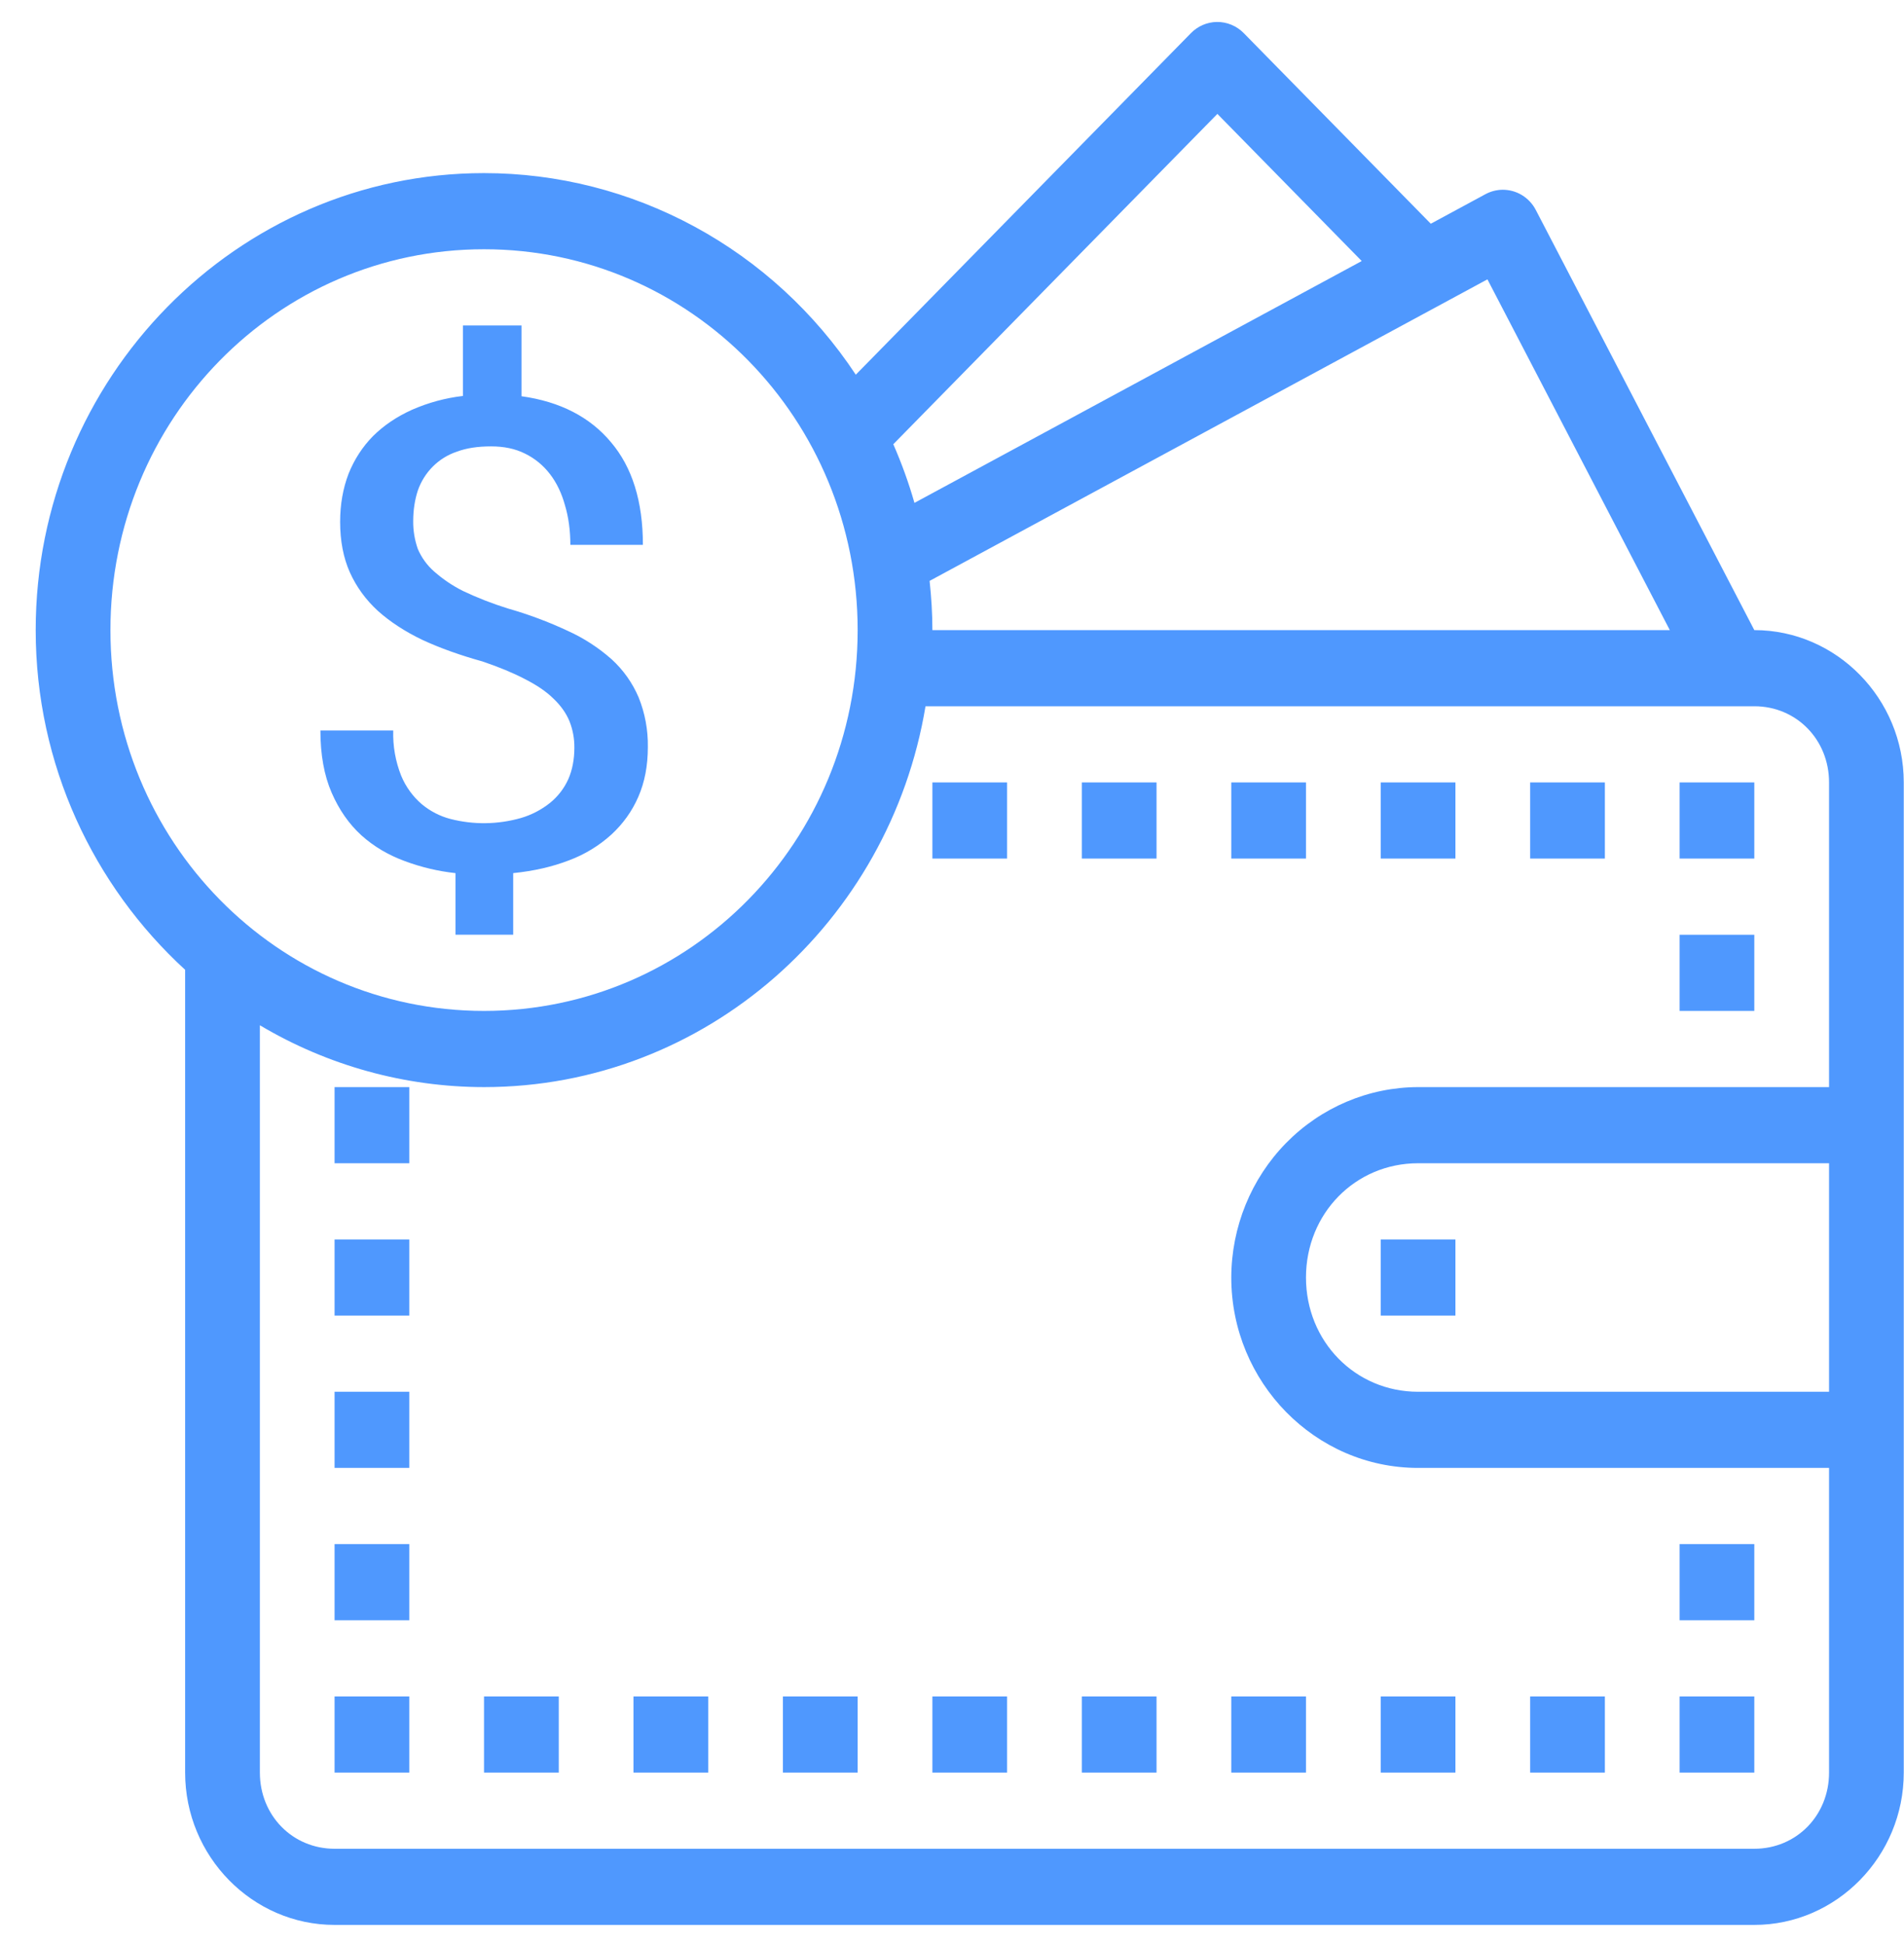 <svg width="47" height="48" viewBox="0 0 47 48" fill="none" xmlns="http://www.w3.org/2000/svg">
<path id="Vector" d="M30.038 0.542C29.798 0.546 29.569 0.644 29.399 0.817L21.125 9.251C20.112 7.719 18.746 6.463 17.146 5.596C15.546 4.728 13.761 4.274 11.948 4.274C5.847 4.274 0.881 9.336 0.881 15.557C0.881 18.885 2.313 21.875 4.57 23.944V43.764C4.57 45.833 6.23 47.525 8.259 47.525H43.305C45.334 47.525 46.994 45.833 46.994 43.764V19.318C46.994 17.249 45.334 15.557 43.305 15.557L37.912 5.186C37.833 5.032 37.713 4.905 37.567 4.816C37.421 4.728 37.254 4.683 37.084 4.685C36.938 4.688 36.794 4.726 36.665 4.796L35.319 5.524L30.703 0.819C30.616 0.73 30.512 0.659 30.398 0.612C30.284 0.564 30.161 0.541 30.038 0.542ZM30.051 2.812L33.614 6.445L22.573 12.416C22.432 11.922 22.257 11.438 22.051 10.968L30.051 2.812ZM11.948 6.154C17.052 6.154 21.171 10.353 21.171 15.557C21.171 20.762 17.052 24.959 11.948 24.959C6.845 24.959 2.726 20.762 2.726 15.557C2.726 10.353 6.845 6.154 11.948 6.154ZM36.717 6.897L41.219 15.557H23.016C23.016 15.147 22.99 14.74 22.947 14.342L36.717 6.897ZM11.427 8.035V9.776C10.993 9.826 10.569 9.942 10.168 10.118C9.794 10.287 9.473 10.504 9.208 10.767C8.949 11.03 8.746 11.342 8.603 11.7C8.466 12.059 8.396 12.454 8.396 12.886C8.396 13.356 8.477 13.774 8.636 14.131C8.798 14.49 9.029 14.808 9.329 15.083C9.635 15.357 10.006 15.598 10.436 15.803C10.871 16.004 11.364 16.179 11.91 16.331C12.317 16.469 12.664 16.613 12.95 16.762C13.243 16.911 13.479 17.069 13.656 17.243C13.841 17.418 13.974 17.604 14.057 17.806C14.14 18.015 14.181 18.238 14.178 18.464C14.178 18.746 14.129 19.009 14.027 19.241C13.924 19.468 13.77 19.667 13.577 19.823C13.364 19.993 13.12 20.12 12.86 20.196C12.292 20.358 11.692 20.367 11.12 20.22C10.862 20.153 10.621 20.029 10.414 19.857C10.191 19.667 10.016 19.425 9.903 19.152C9.762 18.798 9.695 18.417 9.707 18.035H7.909C7.909 18.631 8.001 19.143 8.186 19.57C8.37 19.993 8.614 20.344 8.92 20.623C9.233 20.905 9.595 21.115 9.997 21.262C10.401 21.412 10.814 21.51 11.244 21.557V23.077H12.668V21.557C13.179 21.505 13.638 21.399 14.047 21.241C14.431 21.098 14.786 20.882 15.091 20.606C15.377 20.342 15.601 20.032 15.757 19.673C15.916 19.308 15.992 18.9 15.992 18.447C15.999 18.026 15.922 17.608 15.765 17.219C15.613 16.861 15.387 16.542 15.103 16.282C14.778 15.993 14.412 15.755 14.018 15.577C13.538 15.352 13.042 15.167 12.533 15.022C12.155 14.904 11.785 14.76 11.427 14.59C11.168 14.46 10.928 14.297 10.711 14.105C10.54 13.954 10.404 13.765 10.314 13.554C10.236 13.332 10.197 13.099 10.2 12.864C10.2 12.589 10.24 12.337 10.314 12.111C10.392 11.887 10.519 11.684 10.686 11.517C10.853 11.351 11.055 11.226 11.277 11.152C11.517 11.062 11.795 11.021 12.124 11.021C12.437 11.021 12.718 11.077 12.963 11.201C13.204 11.319 13.415 11.493 13.579 11.709C13.743 11.923 13.865 12.179 13.946 12.474C14.035 12.771 14.079 13.099 14.079 13.452H15.87C15.87 12.38 15.606 11.534 15.081 10.917C14.564 10.297 13.826 9.915 12.873 9.783V8.035H11.428H11.427ZM22.846 17.437H43.305C44.344 17.437 45.15 18.261 45.15 19.318V26.84H35.005C33.783 26.843 32.612 27.339 31.747 28.22C30.883 29.101 30.397 30.295 30.394 31.541C30.394 34.13 32.467 36.242 35.005 36.242H45.15V43.764C45.15 44.823 44.344 45.645 43.305 45.645H8.259C7.221 45.645 6.415 44.823 6.415 43.764V25.313C8.094 26.312 10.004 26.839 11.948 26.84C17.419 26.84 21.964 22.763 22.846 17.437ZM23.016 19.318V21.198H24.86V19.318H23.016ZM26.705 19.318V21.198H28.549V19.318H26.705ZM30.394 19.318V21.198H32.238V19.318H30.394ZM34.083 19.318V21.198H35.927V19.318H34.083ZM37.772 19.318V21.198H39.616V19.318H37.772ZM41.461 19.318V21.198H43.305V19.318H41.461ZM41.461 23.079V24.959H43.305V23.079H41.461ZM8.259 26.84V28.72H10.104V26.84H8.259ZM35.005 28.72H45.15V34.362H35.005C33.456 34.362 32.238 33.121 32.238 31.541C32.238 29.961 33.456 28.72 35.005 28.72ZM8.259 30.601V32.481H10.104V30.601H8.259ZM34.083 30.601V32.481H35.927V30.601H34.083ZM8.259 34.362V36.242H10.104V34.362H8.259ZM8.259 38.123V40.003H10.104V38.123H8.259ZM41.461 38.123V40.003H43.305V38.123H41.461ZM8.259 41.884V43.764H10.104V41.884H8.259ZM11.948 41.884V43.764H13.793V41.884H11.948ZM15.637 41.884V43.764H17.482V41.884H15.637ZM19.326 41.884V43.764H21.171V41.884H19.326ZM23.016 41.884V43.764H24.86V41.884H23.016ZM26.705 41.884V43.764H28.549V41.884H26.705ZM30.394 41.884V43.764H32.238V41.884H30.394ZM34.083 41.884V43.764H35.927V41.884H34.083ZM37.772 41.884V43.764H39.616V41.884H37.772ZM41.461 41.884V43.764H43.305V41.884H41.461Z" fill="#4F98FE"/>
</svg>
